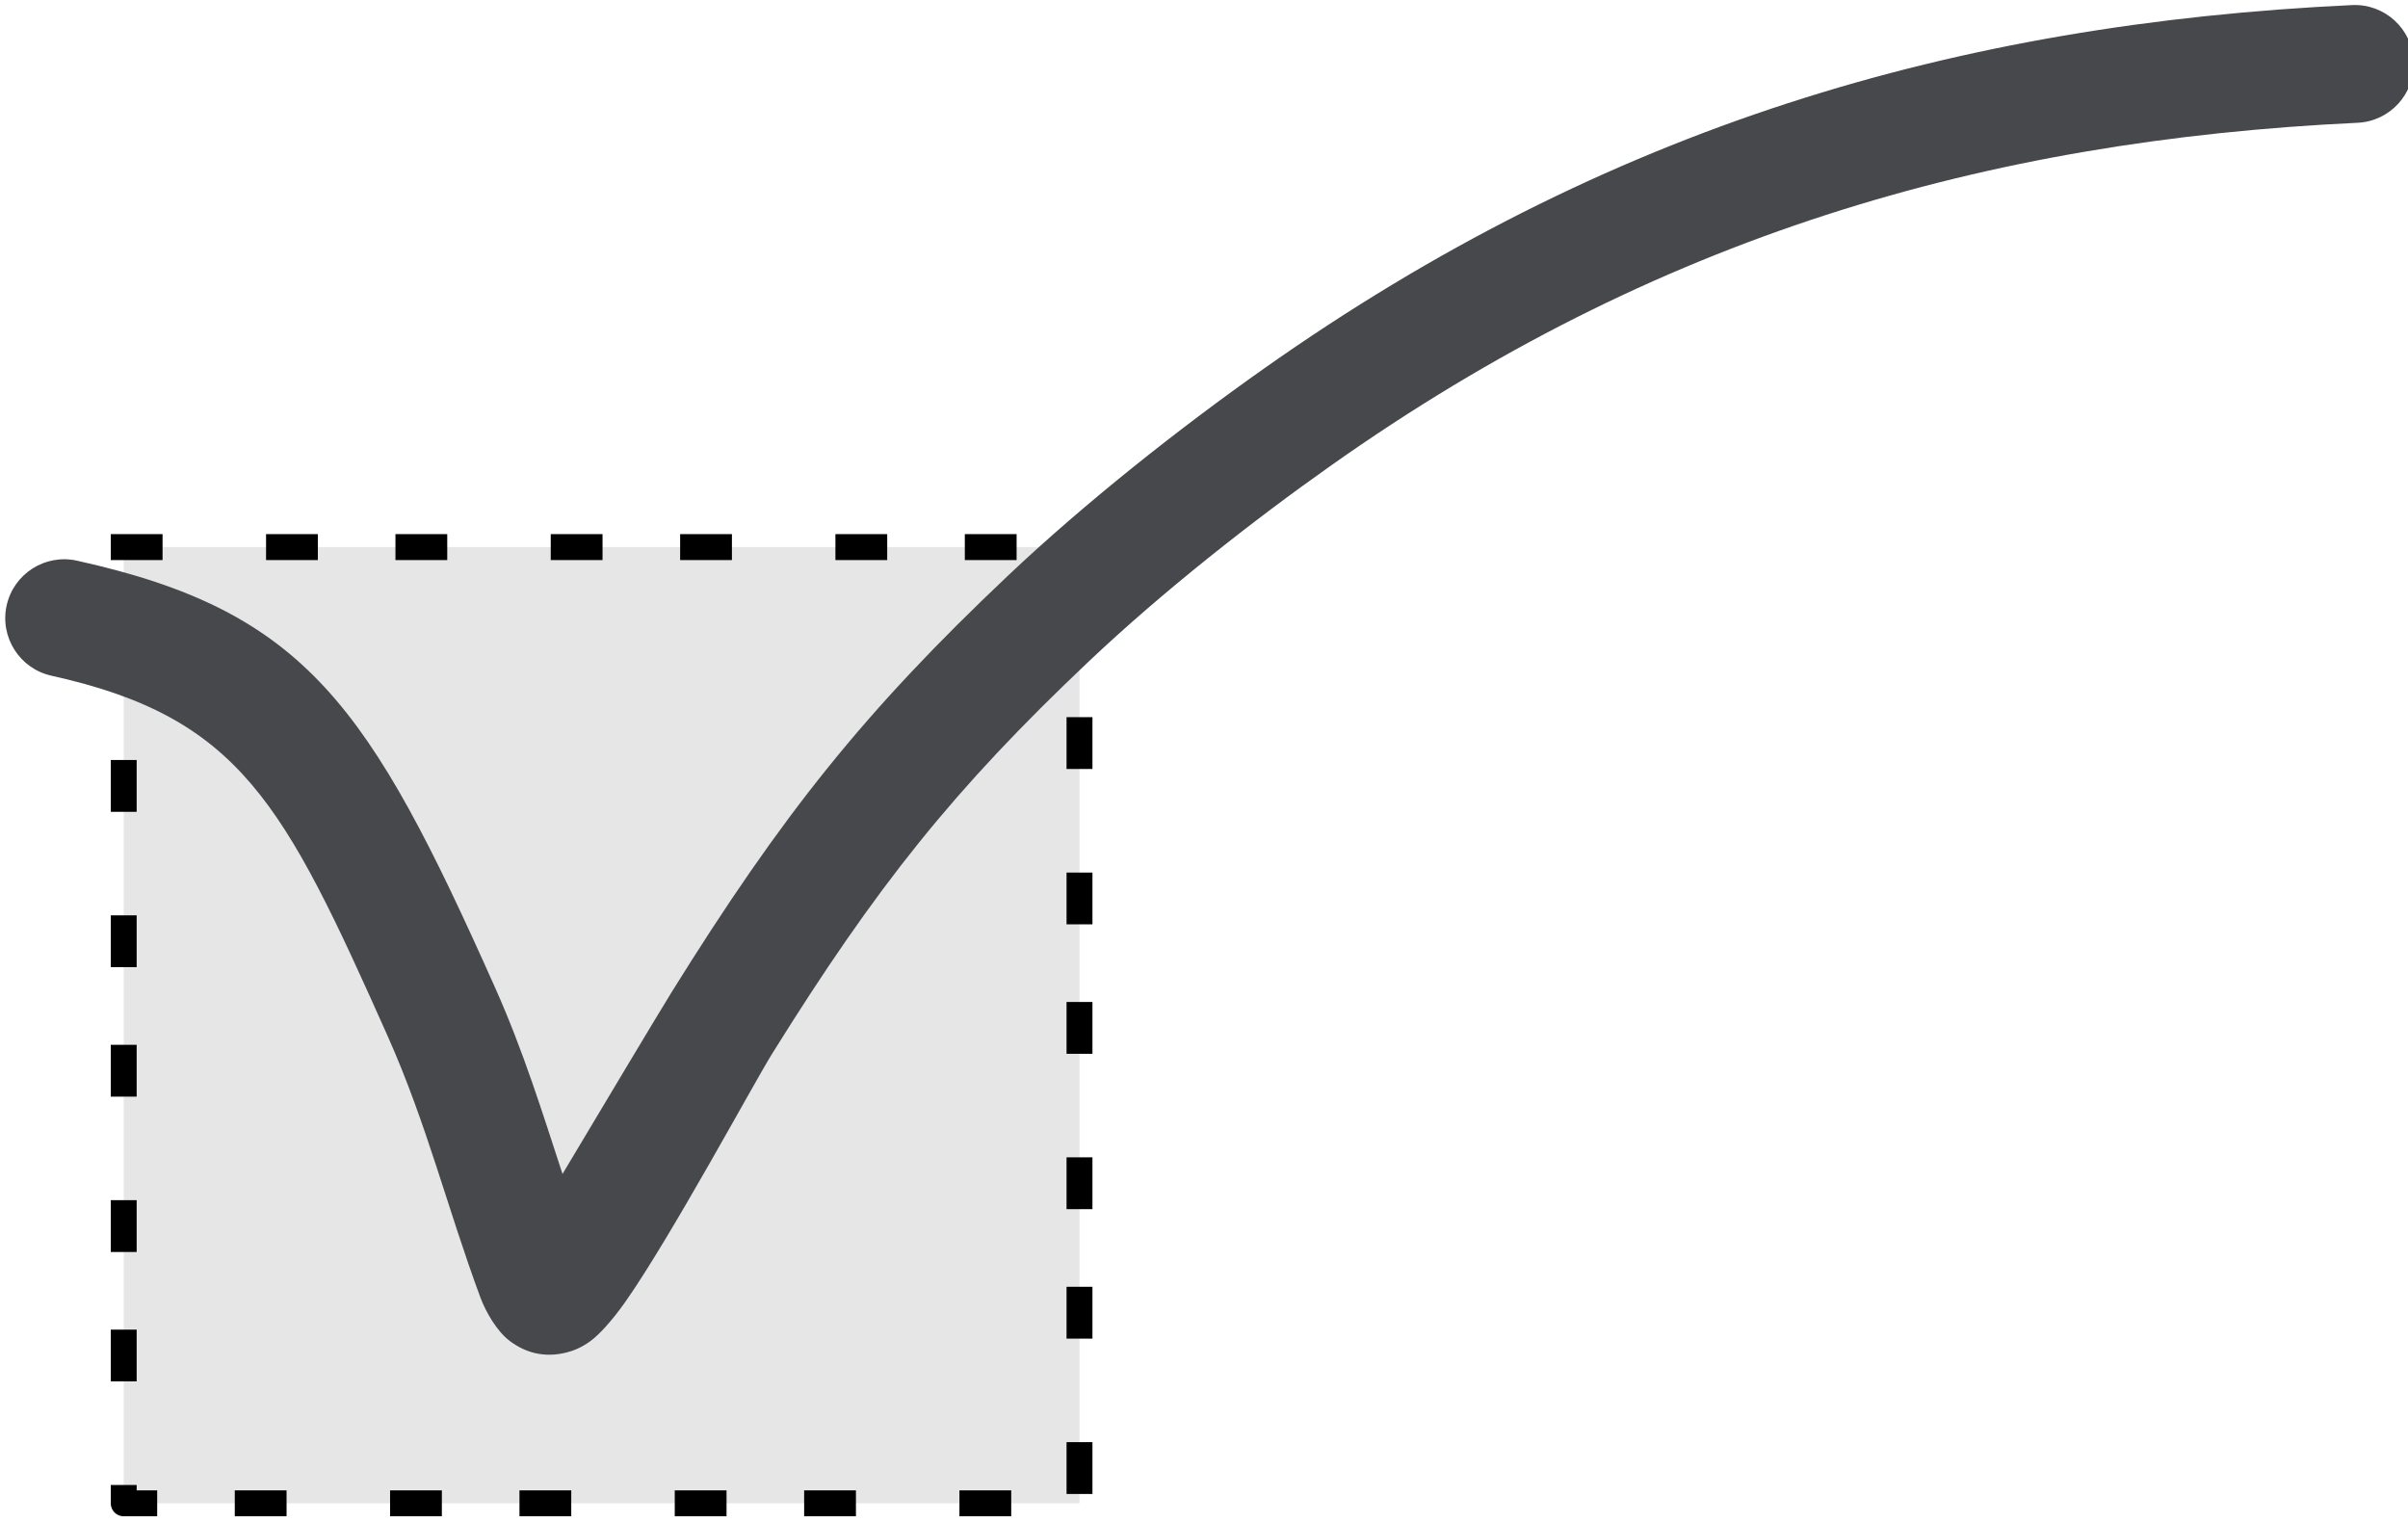 <?xml version="1.0" encoding="UTF-8" standalone="no"?>
<!DOCTYPE svg PUBLIC "-//W3C//DTD SVG 1.1//EN" "http://www.w3.org/Graphics/SVG/1.1/DTD/svg11.dtd">
<svg width="100%" height="100%" viewBox="0 0 503 318" version="1.1" xmlns="http://www.w3.org/2000/svg" xmlns:xlink="http://www.w3.org/1999/xlink" xml:space="preserve" xmlns:serif="http://www.serif.com/" style="fill-rule:evenodd;clip-rule:evenodd;stroke-linecap:square;stroke-linejoin:round;stroke-miterlimit:1.5;">
    <g transform="matrix(1,0,0,1,-4808.25,-3584.45)">
        <g transform="matrix(1,0,0,1.513,177.581,288.127)">
            <g transform="matrix(0.726,0,0,0.48,1052.22,576.371)">
                <rect x="4964.59" y="3495.46" width="275" height="275" style="fill:rgb(230,230,230);stroke:black;stroke-width:7.45px;stroke-dasharray:7.45,37.23,7.45,29.78;"/>
            </g>
        </g>
        <g transform="matrix(1,0,0,1.513,177.581,288.127)">
            <g transform="matrix(0.648,0,0,0.506,1490.5,301.02)">
                <path d="M5027.27,4031.04C5040.48,4012.31 5058.7,3986.53 5062.59,3981.24C5098.1,3932.98 5124.55,3904.87 5170.97,3867.73C5195.66,3847.97 5225.99,3827.68 5253.23,3811.41C5363.89,3745.28 5476.66,3717.24 5604.12,3712.15C5614.6,3711.73 5623.5,3718.58 5623.99,3727.45C5624.49,3736.31 5616.39,3743.85 5605.92,3744.26C5485.78,3749.07 5379.43,3775.35 5275.14,3837.68C5249.3,3853.12 5220.49,3872.35 5197.06,3891.1C5153.26,3926.14 5128.35,3952.7 5094.84,3998.24C5089.02,4006.14 5062.04,4048.5 5047.47,4065.99C5042.95,4071.41 5038.86,4075.03 5036.29,4076.62C5033.42,4078.41 5030.72,4079.29 5028.54,4079.75C5021.42,4081.25 5015.39,4079.86 5010.26,4076.6C5006.19,4074.02 5002.55,4068.76 5000.76,4064.65C4990.13,4040.37 4983.57,4017.45 4970.88,3993.37C4937.39,3929.83 4923.38,3906.51 4862.52,3895.11C4852.29,3893.19 4845.82,3884.6 4848.08,3875.94C4850.35,3867.28 4860.5,3861.8 4870.73,3863.72C4944.59,3877.55 4964.93,3903.16 5005.57,3980.27C5014.64,3997.49 5020.72,4014.12 5027.27,4031.04Z" style="fill:rgb(70,72,75);"/>
            </g>
        </g>
    </g>
</svg>
